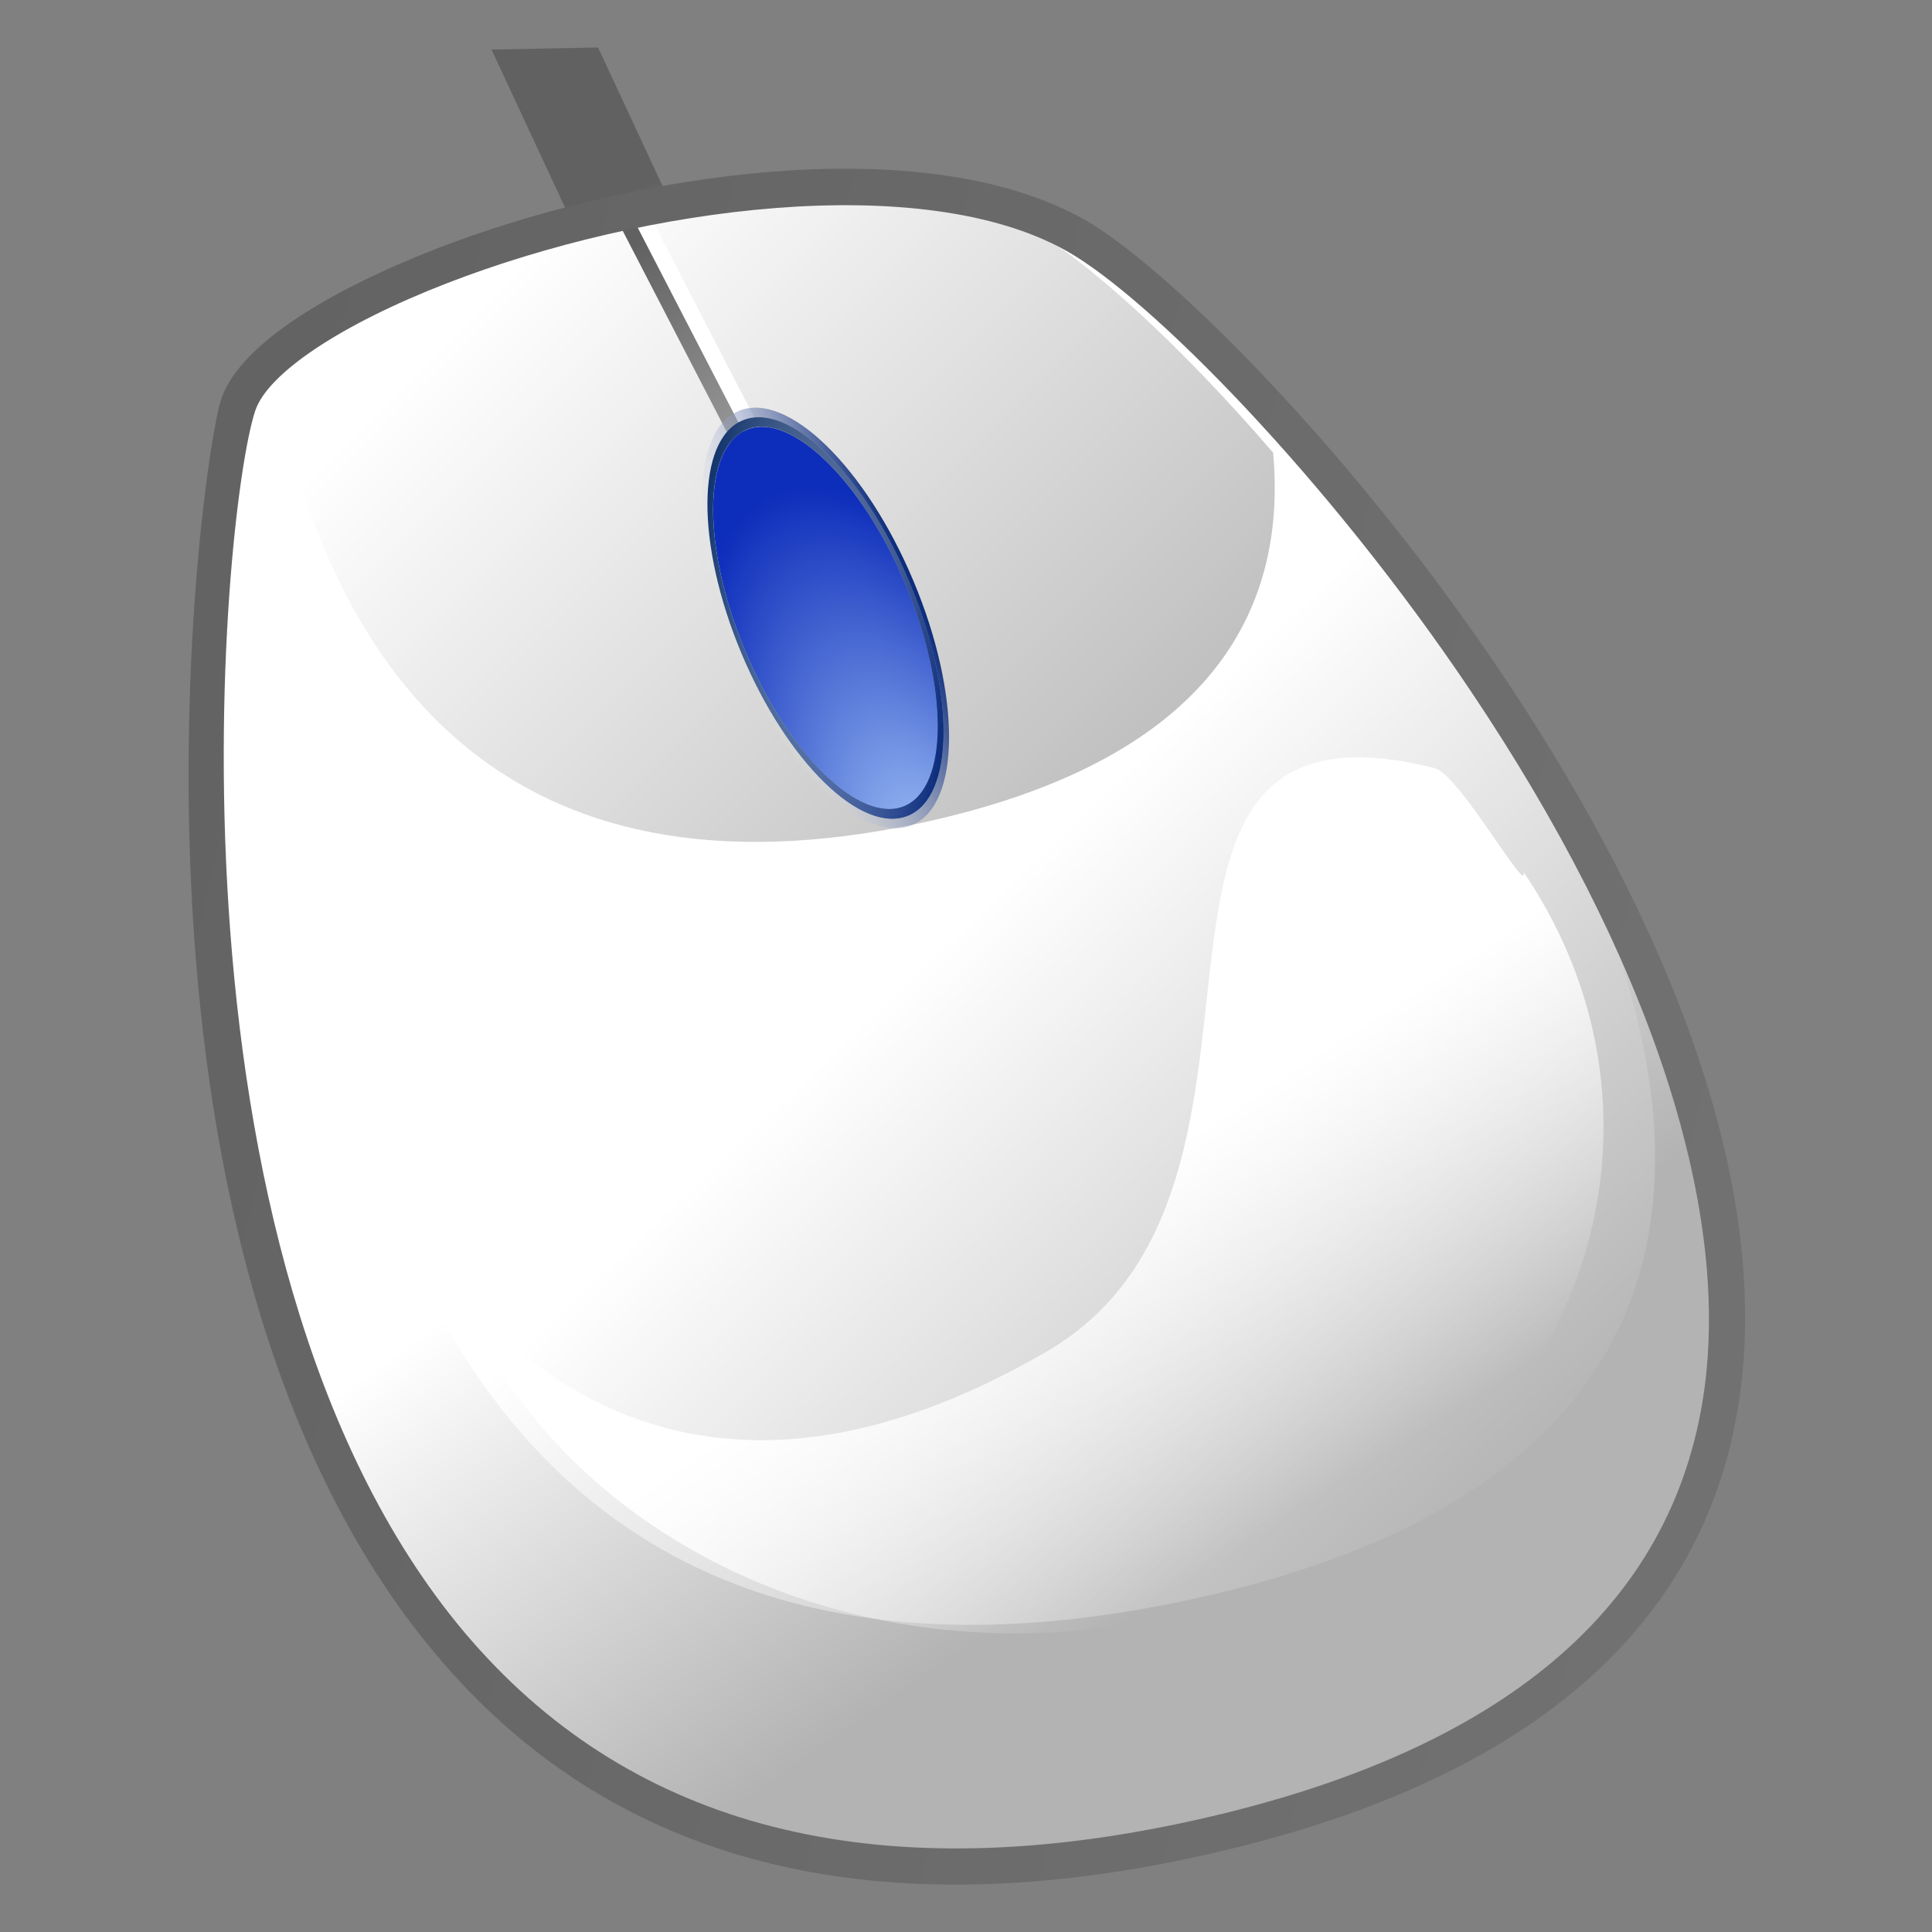<svg xmlns="http://www.w3.org/2000/svg" viewBox="0 0 512 512" xmlns:xlink="http://www.w3.org/1999/xlink"><rect x="0" y="0" width="512" height="512" fill="#808080" stroke="none"/><defs><linearGradient id="5" y1="137.88" y2="26.744" gradientUnits="userSpaceOnUse" x2="0" xlink:href="#0"/><linearGradient gradientTransform="matrix(.988.125-.139.977-134.82 29.01)" id="7" x1="180.75" gradientUnits="userSpaceOnUse" x2="198.91"><stop style="stop-color:#fff;stop-opacity:0"/><stop offset="1" style="stop-color:#0d2d7d"/></linearGradient><linearGradient gradientTransform="matrix(.75-.315.412.981 352.55-86.82)" id="9" x1="-406.6" gradientUnits="userSpaceOnUse" x2="-390.65" xlink:href="#7"/><linearGradient gradientTransform="matrix(2.924-1.227 1.605 3.826 1381.36-332.19)" id="8" y1="-10.799" y2="3.03" gradientUnits="userSpaceOnUse" x2="0" xlink:href="#6"/><linearGradient id="6" y1="80.48" x1="71.13" y2="102.07" gradientUnits="userSpaceOnUse" x2="84.983"><stop style="stop-color:#fff"/><stop offset="1" style="stop-color:#fff;stop-opacity:0"/></linearGradient><linearGradient id="0" y1="-185.31" y2="-200.28" gradientUnits="userSpaceOnUse" x2="457.64" x1="465.38"><stop style="stop-color:#9e9e9e"/><stop offset="1" style="stop-color:#616161"/></linearGradient><linearGradient id="4" y1="62.687" x1="60.84" y2="102.87" gradientUnits="userSpaceOnUse" x2="99.16"><stop offset=".017" style="stop-color:#fff"/><stop offset="1" style="stop-color:#b3b3b3"/></linearGradient><linearGradient id="1" y1="21.364" x1="43.757" y2="11.678" gradientUnits="userSpaceOnUse" x2="40.09" xlink:href="#0"/><linearGradient id="2" y1="14.1" x1="32.608" y2="60.958" gradientUnits="userSpaceOnUse" x2="79.47"><stop offset=".034" style="stop-color:#fff"/><stop offset="1" style="stop-color:#b3b3b3"/></linearGradient><linearGradient id="3" y1="51.33" x1="46.01" y2="99.66" gradientUnits="userSpaceOnUse" x2="79.53"><stop offset=".343" style="stop-color:#fff"/><stop offset="1" style="stop-color:#b3b3b3"/></linearGradient><radialGradient cx="-476.05" cy="293.56" gradientTransform="matrix(.328-.138.324.772 124.32-231.03)" id="A" r="38.1" gradientUnits="userSpaceOnUse"><stop style="stop-color:#b8d9ff"/><stop offset="1" style="stop-color:#0d2dbb"/></radialGradient><radialGradient cx="-475.17" cy="285.73" gradientTransform="matrix(.328-.138.324.772 124.32-231.03)" id="B" r="44.2" gradientUnits="userSpaceOnUse"><stop style="stop-color:#2d58a4"/><stop offset="1" style="stop-color:#0d2d60"/></radialGradient></defs><g transform="matrix(3.9 0 0 3.9 6.394 6.394)"><path d="m48.832 22.706l-7.241.143-9.832-21.12 7.241-.143 9.832 21.12" style="fill:url(#1)"/><path d="m71.39 14.326c-16.33-9.111-53.955 2.89-56.843 11.561-2.892 8.671-13.768 115.15 65.52 97.31 77.07-17.341 7.66-99.75-8.673-108.87" style="fill:url(#3)"/><path d="m71.53 14.522c-14.481-7.746-47.833 2.458-50.4 9.83-2.562 7.368-12.202 97.87 58.08 82.71 68.33-14.744 6.792-84.8-7.683-92.54" style="fill:url(#4)"/><path d="m60.987 54.27c19.2-4.141 24.883-14.04 23.885-25.15-6.61-7.676-13-13.341-16.562-15.243-14.478-7.746-47.828 2.458-50.39 9.829-.159.457-.349 1.242-.54 2.305 3.965 17.742 15.16 34.401 43.608 28.26" style="fill:url(#2)"/><path d="m49.17 28.05l-.988.51-8.104-15.669.985-.51 8.107 15.669" style="fill:url(#0)"/><path d="m50.3 28.05l-.988.51-8.104-15.669.988-.51 8.104 15.669" style="fill:#fff"/><path d="m27.826 15.339c-3.818 1.481-12.865 5.436-14.44 10.163-1.427 4.278-9.03 59.21 15.756 86.61 11.862 13.12 29.08 17.245 51.19 12.274 21.769-4.9 33.962-15.345 36.23-31.04 4.62-31.905-33.818-74.09-44.578-80.1-10.931-6.098-30.556-3.195-44.16 2.084m3.134 95.14c-22.528-24.911-17.588-77.19-15.253-84.2.854-2.557 5.836-5.873 13-8.653 13.507-5.24 32.3-7.689 42.09-2.228 5.7 3.182 17.832 15.519 27.488 29.903 12.08 17.985 17.709 34.926 15.858 47.704-2.111 14.587-13.667 24.342-34.35 28.996-21.18 4.764-37.605.892-48.83-11.524" style="fill:url(#5)"/><path d="m48.552 26.288c-3.298 1.382-3.334 8.818-.082 16.573 3.253 7.756 8.584 12.941 11.88 11.557 3.301-1.384 3.337-8.819.083-16.576-3.253-7.753-8.583-12.94-11.881-11.554m11.531 27.491c-3.153 1.324-8.229-3.616-11.341-11.03-3.108-7.415-3.076-14.498.077-15.821 3.152-1.322 8.231 3.616 11.341 11.03 3.111 7.417 3.077 14.5-.077 15.821" style="fill:url(#9)"/><path d="m49.09 27.565c-2.998 1.259-3.03 8.02-.073 15.07 2.958 7.05 7.804 11.764 10.803 10.508 2.996-1.259 3.03-8.02.072-15.07-2.958-7.05-7.804-11.764-10.802-10.507" style="fill:url(#A)"/><path d="m48.819 26.926c-3.153 1.323-3.186 8.406-.077 15.821 3.111 7.416 8.188 12.356 11.341 11.03 3.154-1.321 3.188-8.403.077-15.821-3.109-7.416-8.188-12.354-11.341-11.03m10.997 26.21c-2.999 1.256-7.845-3.455-10.803-10.508-2.957-7.05-2.925-13.808.073-15.07 2.998-1.257 7.844 3.456 10.802 10.506 2.959 7.05 2.924 13.81-.072 15.07" style="fill:url(#B)"/><path d="m48.819 26.926c-3.153 1.323-3.186 8.406-.077 15.821 3.111 7.416 8.188 12.356 11.341 11.03 3.154-1.321 3.188-8.403.077-15.821-3.109-7.416-8.188-12.354-11.341-11.03m10.997 26.21c-2.999 1.256-7.845-3.455-10.803-10.508-2.957-7.05-2.925-13.808.073-15.07 2.998-1.257 7.844 3.456 10.802 10.506 2.959 7.05 2.924 13.81-.072 15.07" style="fill:url(#7)"/></g><path d="m219.18 165.58c2.18-18.424 7.976-26.801 10.776-29.855-10.909-16.638-23.728-26.06-32.507-22.375-11.872 4.98-11.833 32.07.086 60.5 1.88 4.466 3.931 8.693 6.111 12.636 4.13.078 13.299-1.942 15.534-20.908" style="fill:url(#8);stroke-width:3.9"/><path d="m101.9 57.636c.235 1.634-4.355-6.656-6.076-7.086-24.658-6.153-7.081 28.476-26.356 39.657-19.647 11.396-32.33 4.603-39.824-3.887 5.458 13.411 20.277 23.03 37.716 23.03 22.07 0 39.961-15.408 39.961-34.416-.001-6.309-1.981-12.214-5.421-17.3" transform="matrix(3.9 0 0 3.9 6.394 6.394)" style="fill:url(#6)"/></svg>